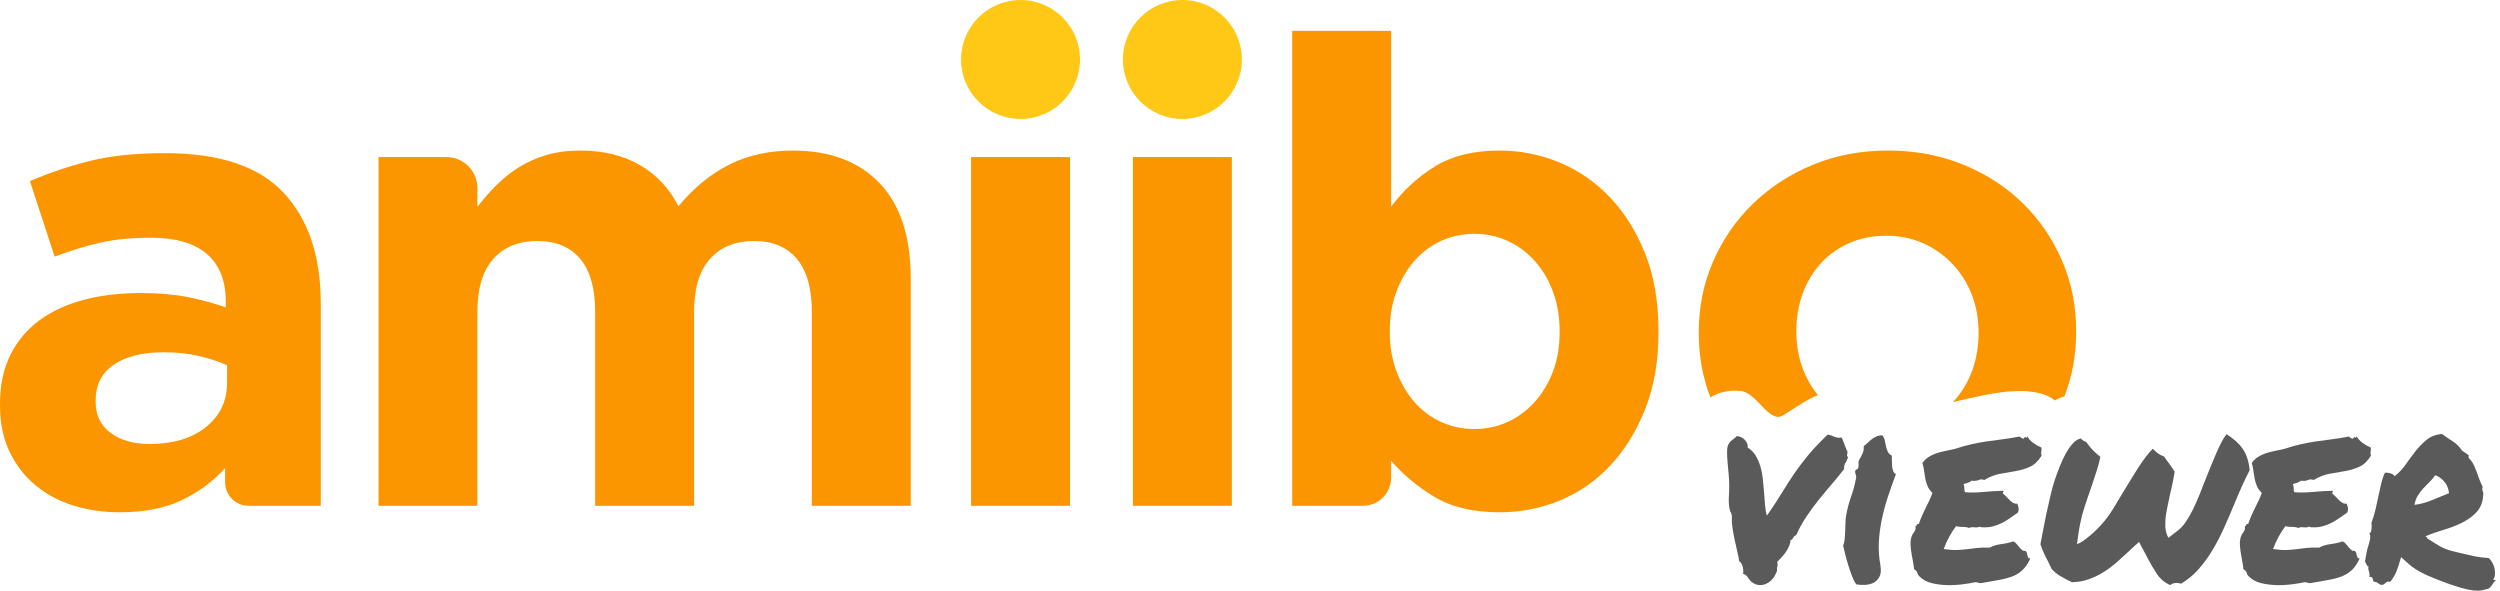 <?xml version="1.0" encoding="UTF-8" standalone="no"?><!DOCTYPE svg PUBLIC "-//W3C//DTD SVG 1.1//EN" "http://www.w3.org/Graphics/SVG/1.1/DTD/svg11.dtd"><svg width="100%" height="100%" viewBox="0 0 613 145" version="1.1" xmlns="http://www.w3.org/2000/svg" xmlns:xlink="http://www.w3.org/1999/xlink" xml:space="preserve" xmlns:serif="http://www.serif.com/" style="fill-rule:evenodd;clip-rule:evenodd;stroke-linejoin:round;stroke-miterlimit:2;"><g id="logo"><g><path d="M78.65,124.021l-0,-49.615c-0,-11.593 -3.031,-20.633 -9.094,-27.121c-6.062,-6.487 -15.74,-9.731 -29.035,-9.731c-7.232,-0 -13.4,0.638 -18.505,1.914c-5.105,1.277 -9.998,2.925 -14.677,4.946l6.062,18.506c3.935,-1.489 7.684,-2.633 11.247,-3.43c3.563,-0.798 7.684,-1.197 12.364,-1.197c6.062,0 10.635,1.33 13.72,3.989c3.084,2.658 4.626,6.54 4.626,11.646l-0,1.435c-3.084,-1.063 -6.248,-1.914 -9.492,-2.552c-3.244,-0.638 -7.046,-0.957 -11.407,-0.957c-5.105,-0 -9.758,0.558 -13.959,1.675c-4.201,1.116 -7.817,2.792 -10.848,5.025c-3.031,2.233 -5.398,5.052 -7.099,8.455c-1.702,3.404 -2.553,7.445 -2.553,12.125l0,0.319c0,4.254 0.771,8.003 2.313,11.247c1.542,3.244 3.643,5.982 6.302,8.216c2.659,2.233 5.77,3.908 9.332,5.025c3.563,1.117 7.366,1.675 11.407,1.675c5.956,0 11.008,-0.984 15.156,-2.951c4.148,-1.968 7.71,-4.6 10.688,-7.897l0,3.493c0,3.181 2.579,5.76 5.76,5.76c6.944,-0 17.692,-0 17.692,-0Zm-22.973,-30.152c0,4.467 -1.728,8.083 -5.185,10.848c-3.456,2.766 -8.056,4.148 -13.799,4.148c-3.936,0 -7.126,-0.904 -9.572,-2.712c-2.447,-1.808 -3.67,-4.36 -3.67,-7.657l0,-0.319c0,-3.829 1.489,-6.754 4.467,-8.775c2.978,-2.021 7.073,-3.031 12.284,-3.031c2.978,0 5.77,0.293 8.376,0.878c2.606,0.584 4.972,1.356 7.099,2.313l0,4.307Z" style="fill:#fb9500;fill-rule:nonzero;"/><path d="M223.31,124.021l-0,-55.677c-0,-10.317 -2.553,-18.134 -7.658,-23.451c-5.105,-5.318 -12.178,-7.977 -21.218,-7.977c-5.85,-0 -11.061,1.151 -15.634,3.455c-4.574,2.303 -8.721,5.704 -12.444,10.202c-2.233,-4.392 -5.397,-7.766 -9.492,-10.122c-4.095,-2.357 -8.96,-3.535 -14.597,-3.535c-3.085,-0 -5.876,0.375 -8.376,1.125c-2.499,0.751 -4.759,1.768 -6.78,3.054c-2.021,1.285 -3.855,2.758 -5.504,4.418c-1.648,1.66 -3.164,3.401 -4.547,5.222l0,-4.619c0,-2.017 -0.801,-3.951 -2.227,-5.377c-1.426,-1.427 -3.361,-2.228 -5.378,-2.228c-7.111,0 -16.644,0 -16.644,0l0,85.51l24.249,-0l0,-47.583c0,-5.73 1.303,-10.054 3.909,-12.971c2.606,-2.917 6.195,-4.376 10.769,-4.376c4.573,-0 8.083,1.459 10.529,4.376c2.446,2.917 3.669,7.241 3.669,12.971l-0,47.583l24.249,-0l-0,-47.583c-0,-5.73 1.303,-10.054 3.909,-12.971c2.605,-2.917 6.195,-4.376 10.768,-4.376c4.573,-0 8.083,1.459 10.529,4.376c2.446,2.917 3.669,7.241 3.669,12.971l0,47.583l24.25,-0Z" style="fill:#fb9500;fill-rule:nonzero;"/><rect x="238.109" y="38.511" width="24.249" height="85.51" style="fill:#fb9500;fill-rule:nonzero;"/><rect x="277.796" y="38.511" width="24.249" height="85.51" style="fill:#fb9500;fill-rule:nonzero;"/><path d="M406.662,81.426l0,-0.319c0,-7.126 -1.09,-13.428 -3.27,-18.905c-2.181,-5.477 -5.079,-10.104 -8.695,-13.88c-3.616,-3.775 -7.764,-6.62 -12.443,-8.535c-4.68,-1.914 -9.519,-2.871 -14.518,-2.871c-6.381,-0 -11.672,1.293 -15.874,3.878c-4.201,2.586 -7.79,5.884 -10.768,9.894l0,-43.126l-24.249,-0l-0,116.459l17.364,-0c1.826,-0 3.577,-0.725 4.868,-2.017c1.292,-1.291 2.017,-3.042 2.017,-4.868c0,-2.25 0,-4.183 0,-4.183c2.872,3.377 6.408,6.332 10.609,8.864c4.201,2.533 9.545,3.799 16.033,3.799c5.105,0 9.997,-0.957 14.677,-2.871c4.68,-1.915 8.801,-4.76 12.364,-8.535c3.563,-3.776 6.434,-8.402 8.615,-13.88c2.18,-5.477 3.27,-11.779 3.27,-18.904Zm-24.249,-0c0,3.641 -0.558,6.906 -1.675,9.797c-1.117,2.891 -2.632,5.38 -4.547,7.468c-1.914,2.088 -4.121,3.694 -6.62,4.819c-2.5,1.124 -5.185,1.686 -8.057,1.686c-2.871,0 -5.557,-0.562 -8.056,-1.686c-2.5,-1.125 -4.68,-2.731 -6.541,-4.819c-1.861,-2.088 -3.35,-4.604 -4.467,-7.548c-1.117,-2.943 -1.675,-6.183 -1.675,-9.717l-0,-0.319c-0,-3.535 0.558,-6.774 1.675,-9.718c1.117,-2.944 2.606,-5.46 4.467,-7.548c1.861,-2.088 4.041,-3.694 6.541,-4.819c2.499,-1.124 5.185,-1.686 8.056,-1.686c2.872,0 5.557,0.562 8.057,1.686c2.499,1.125 4.706,2.731 6.62,4.819c1.915,2.088 3.43,4.604 4.547,7.548c1.117,2.944 1.675,6.183 1.675,9.718l0,0.319Z" style="fill:#fb9500;fill-rule:nonzero;"/><path d="M419.39,97.447c-1.9,-4.91 -2.85,-10.144 -2.85,-15.702l0,-0.319c0,-6.169 1.17,-11.939 3.51,-17.31c2.34,-5.371 5.584,-10.077 9.732,-14.118c4.147,-4.042 9.04,-7.233 14.677,-9.572c5.636,-2.34 11.805,-3.51 18.505,-3.51c6.595,-0 12.71,1.143 18.347,3.43c5.637,2.286 10.502,5.424 14.597,9.412c4.095,3.989 7.312,8.668 9.652,14.039c2.34,5.371 3.51,11.141 3.51,17.31l-0,0.319c-0,5.588 -0.961,10.85 -2.881,15.784c-0.742,0.195 -1.517,0.509 -2.33,0.969c-5.531,-4.32 -16.706,-1.5 -22.79,-0.094c-0.655,0.151 -1.433,0.343 -2.262,0.554c0.146,-0.152 0.289,-0.306 0.43,-0.462c1.914,-2.128 3.377,-4.6 4.387,-7.419c1.01,-2.818 1.516,-5.823 1.516,-9.013l-0,-0.319c-0,-3.191 -0.532,-6.196 -1.596,-9.014c-1.063,-2.818 -2.605,-5.318 -4.626,-7.498c-2.021,-2.18 -4.414,-3.909 -7.179,-5.185c-2.765,-1.276 -5.797,-1.914 -9.094,-1.914c-3.509,-0 -6.62,0.611 -9.332,1.834c-2.712,1.223 -5.026,2.898 -6.94,5.026c-1.914,2.127 -3.377,4.599 -4.387,7.418c-1.011,2.818 -1.516,5.823 -1.516,9.014l0,0.319c0,3.19 0.532,6.195 1.596,9.013c0.895,2.372 2.129,4.518 3.701,6.438c-2.85,1.129 -5.512,3.089 -8.569,4.974c-3.382,2.085 -6.365,-5.541 -10.314,-5.976c-2.992,-0.329 -5.478,0.307 -7.494,1.572Z" style="fill:#fb9500;"/><circle cx="250.234" cy="14.585" r="14.585" style="fill:#ffc817;"/><circle cx="289.921" cy="14.585" r="14.585" style="fill:#ffc817;"/></g><g><path d="M439.056,132.398c-0.039,0.546 -0.166,1.064 -0.381,1.552c-0.215,0.488 -0.478,0.956 -0.791,1.405c-0.312,0.449 -0.654,0.879 -1.024,1.288c-0.371,0.41 -0.732,0.772 -1.084,1.084c0.117,0.507 0.127,0.888 0.029,1.142c-0.097,0.254 -0.126,0.634 -0.087,1.142c-0.586,1.561 -1.474,2.606 -2.665,3.133c-1.191,0.527 -2.313,0.42 -3.367,-0.322c-0.43,-0.313 -0.791,-0.713 -1.084,-1.201c-0.293,-0.488 -0.693,-0.79 -1.2,-0.907c0.117,-0.664 0.058,-1.328 -0.176,-1.992c-0.234,-0.663 -0.488,-1.015 -0.761,-1.054c-0.117,-0.82 -0.293,-1.698 -0.527,-2.635c-0.235,-0.937 -0.449,-1.884 -0.644,-2.84c-0.196,-0.957 -0.362,-1.894 -0.498,-2.811c-0.137,-0.918 -0.186,-1.767 -0.147,-2.548c0.039,-0.39 -0.029,-0.741 -0.205,-1.054c-0.175,-0.312 -0.302,-0.683 -0.38,-1.112c-0.156,-0.898 -0.205,-1.845 -0.147,-2.841c0.059,-0.995 0.088,-1.942 0.088,-2.84c0,-0.859 -0.049,-1.786 -0.146,-2.782c-0.098,-0.995 -0.186,-1.952 -0.264,-2.869c-0.078,-0.918 -0.117,-1.757 -0.117,-2.518c0,-0.762 0.098,-1.357 0.293,-1.787c0.234,-0.468 0.556,-0.849 0.966,-1.142c0.41,-0.292 0.791,-0.614 1.142,-0.966c0.859,0.078 1.542,0.43 2.05,1.054c0.507,0.625 0.703,1.211 0.585,1.757c0.82,0.508 1.474,1.162 1.962,1.962c0.488,0.8 0.879,1.698 1.172,2.694c0.292,0.995 0.497,2.05 0.614,3.162c0.118,1.113 0.215,2.206 0.293,3.28c0.078,1.073 0.156,2.098 0.234,3.074c0.079,0.976 0.235,1.816 0.469,2.518c1.444,-2.069 2.655,-3.914 3.631,-5.534c0.976,-1.62 1.971,-3.172 2.986,-4.655c1.016,-1.484 2.148,-2.987 3.397,-4.51c1.249,-1.522 2.87,-3.24 4.861,-5.153c0.39,0.039 0.712,0.117 0.966,0.234c0.254,0.117 0.478,0.215 0.673,0.293c0.196,0.078 0.43,0.146 0.703,0.205c0.274,0.058 0.644,0.049 1.113,-0.029c0.156,0.39 0.273,0.673 0.351,0.849c0.078,0.175 0.147,0.351 0.205,0.527c0.059,0.175 0.137,0.4 0.234,0.673c0.098,0.274 0.264,0.664 0.498,1.172c0.117,0.117 0.156,0.273 0.117,0.468c-0.039,0.195 -0.068,0.381 -0.087,0.556c-0.02,0.176 -0.03,0.303 -0.03,0.381c0,0.078 0.098,0.078 0.293,-0c-0.117,0.547 -0.322,1.044 -0.615,1.493c-0.293,0.449 -0.42,0.986 -0.38,1.611c-0.898,1.171 -1.884,2.381 -2.958,3.631c-1.073,1.249 -2.147,2.537 -3.221,3.865c-1.073,1.327 -2.098,2.723 -3.074,4.187c-0.976,1.464 -1.816,2.996 -2.518,4.597c-0.196,0 -0.342,0.059 -0.44,0.176l-0.527,0.761c-0.097,0.117 -0.224,0.176 -0.38,0.176Z" style="fill:#5a5a5a;fill-rule:nonzero;"/><path d="M461.075,138.605c0.195,1.172 0.127,2.089 -0.205,2.753c-0.332,0.663 -0.8,1.161 -1.405,1.493c-0.606,0.332 -1.299,0.517 -2.079,0.556c-0.781,0.039 -1.523,0 -2.226,-0.117c-0.39,-0.546 -0.742,-1.23 -1.054,-2.049c-0.312,-0.82 -0.605,-1.669 -0.878,-2.548c-0.274,-0.878 -0.518,-1.747 -0.732,-2.606c-0.215,-0.859 -0.401,-1.62 -0.557,-2.284c0.195,-0.468 0.322,-1.005 0.381,-1.61c0.058,-0.605 0.098,-1.22 0.117,-1.845c0.02,-0.625 0.039,-1.259 0.059,-1.903c0.019,-0.644 0.068,-1.259 0.146,-1.845c0.273,-1.64 0.673,-3.201 1.201,-4.685c0.527,-1.483 0.946,-3.026 1.259,-4.626c0.078,-0.352 0.048,-0.684 -0.088,-0.996c-0.137,-0.312 -0.166,-0.605 -0.088,-0.878c0.039,-0.156 0.156,-0.264 0.351,-0.322c0.196,-0.059 0.313,-0.186 0.352,-0.381c0.117,-0.429 0.146,-0.781 0.088,-1.054c-0.059,-0.273 0.009,-0.605 0.205,-0.996c0.195,-0.312 0.439,-0.771 0.732,-1.376c0.292,-0.605 0.4,-1.239 0.322,-1.903c0.351,-0.234 0.683,-0.508 0.995,-0.82c0.313,-0.312 0.635,-0.595 0.966,-0.849c0.332,-0.254 0.703,-0.478 1.113,-0.674c0.41,-0.195 0.908,-0.292 1.493,-0.292c0.313,0.39 0.518,0.819 0.615,1.288c0.098,0.468 0.196,0.937 0.293,1.405c0.098,0.469 0.244,0.908 0.439,1.318c0.196,0.41 0.527,0.732 0.996,0.966l-0,1.172c-0,0.468 0.019,0.927 0.059,1.376c0.039,0.449 0.126,0.859 0.263,1.23c0.137,0.37 0.361,0.614 0.674,0.732c-0.703,1.874 -1.357,3.728 -1.962,5.563c-0.605,1.835 -1.103,3.68 -1.494,5.534c-0.39,1.855 -0.634,3.719 -0.732,5.593c-0.097,1.874 0.03,3.767 0.381,5.68Z" style="fill:#5a5a5a;fill-rule:nonzero;"/><path d="M500.546,109.734c0.039,0.273 0.049,0.478 0.029,0.615c-0.019,0.137 -0.039,0.264 -0.058,0.381c-0.02,0.117 -0.03,0.244 -0.03,0.38c0,0.137 0.039,0.342 0.117,0.615c-0.819,1.328 -1.766,2.235 -2.84,2.723c-1.073,0.488 -2.235,0.84 -3.484,1.055c-1.25,0.214 -2.528,0.439 -3.836,0.673c-1.308,0.234 -2.606,0.742 -3.894,1.523c-0.508,-0.196 -0.967,-0.196 -1.377,-0c-0.41,0.195 -1.005,0.253 -1.786,0.175c-0.234,0.235 -0.527,0.401 -0.878,0.498c-0.352,0.098 -0.703,0.205 -1.054,0.322c0.156,0.352 0.224,0.713 0.205,1.084c-0.02,0.37 0.029,0.673 0.146,0.907c1.366,0.117 2.879,0.098 4.539,-0.058c1.659,-0.156 3.289,-0.254 4.889,-0.293c0.04,0.195 0.02,0.322 -0.058,0.381c-0.078,0.058 -0.098,0.166 -0.059,0.322c0.274,0.195 0.547,0.439 0.82,0.732c0.274,0.293 0.547,0.576 0.82,0.849c0.273,0.273 0.556,0.498 0.849,0.673c0.293,0.176 0.635,0.244 1.025,0.205c0.156,0.313 0.264,0.654 0.322,1.025c0.059,0.371 0.01,0.752 -0.146,1.142c-0.625,0.43 -1.25,0.869 -1.874,1.318c-0.625,0.449 -1.279,0.849 -1.962,1.2c-0.683,0.352 -1.406,0.635 -2.167,0.849c-0.761,0.215 -1.61,0.303 -2.547,0.264l-0.44,-0c-0.097,-0 -0.224,-0.059 -0.38,-0.176c-0.313,0.195 -0.752,0.254 -1.318,0.176c-0.566,-0.078 -1.005,-0.02 -1.317,0.176c-0.43,-0.196 -0.947,-0.283 -1.552,-0.264c-0.606,0.02 -1.142,-0.049 -1.611,-0.205c-0.624,0.82 -1.191,1.698 -1.698,2.635c-0.508,0.937 -0.957,1.933 -1.347,2.987c1.327,0.195 2.43,0.273 3.309,0.234c0.878,-0.039 1.708,-0.107 2.489,-0.205c0.78,-0.097 1.581,-0.195 2.401,-0.292c0.82,-0.098 1.854,-0.127 3.103,-0.088c0.781,-0.43 1.708,-0.713 2.782,-0.849c1.074,-0.137 2.06,-0.362 2.958,-0.674c0.312,0.117 0.585,0.322 0.819,0.615c0.235,0.293 0.459,0.566 0.674,0.82c0.215,0.254 0.439,0.478 0.673,0.673c0.235,0.196 0.527,0.274 0.879,0.235c0.156,0.156 0.263,0.341 0.322,0.556c0.058,0.215 0.107,0.42 0.146,0.615c0.039,0.195 0.108,0.361 0.205,0.498c0.098,0.136 0.264,0.185 0.498,0.146c-0.586,1.288 -1.259,2.274 -2.02,2.957c-0.762,0.684 -1.63,1.201 -2.606,1.552c-0.976,0.352 -2.06,0.625 -3.251,0.82c-1.19,0.195 -2.508,0.43 -3.953,0.703c-0.351,0.078 -0.644,0.068 -0.878,-0.029c-0.234,-0.098 -0.508,-0.147 -0.82,-0.147c-0.898,0.195 -1.971,0.371 -3.221,0.527c-1.249,0.156 -2.518,0.215 -3.806,0.176c-1.289,-0.039 -2.518,-0.205 -3.69,-0.498c-1.171,-0.293 -2.127,-0.81 -2.869,-1.552c-0.313,-0.273 -0.518,-0.595 -0.615,-0.966c-0.098,-0.371 -0.361,-0.654 -0.791,-0.849c-0.039,-0.508 -0.117,-1.074 -0.234,-1.698c-0.117,-0.625 -0.234,-1.279 -0.351,-1.962c-0.118,-0.683 -0.205,-1.357 -0.264,-2.021c-0.058,-0.663 -0.029,-1.268 0.088,-1.815c0.117,-0.586 0.361,-1.113 0.732,-1.581c0.371,-0.469 0.498,-0.976 0.381,-1.523c0.195,-0.039 0.312,-0.146 0.351,-0.322c0.039,-0.176 0.195,-0.244 0.468,-0.205c0.235,-0.703 0.488,-1.366 0.762,-1.991c0.273,-0.625 0.556,-1.23 0.849,-1.815c0.293,-0.586 0.586,-1.181 0.878,-1.787c0.293,-0.605 0.576,-1.278 0.85,-2.02c-0.547,-0.508 -0.947,-1.064 -1.201,-1.669c-0.254,-0.605 -0.439,-1.21 -0.556,-1.815c-0.117,-0.606 -0.215,-1.23 -0.293,-1.874c-0.078,-0.645 -0.215,-1.299 -0.41,-1.962c0.39,-0.586 0.869,-1.064 1.435,-1.435c0.566,-0.371 1.181,-0.674 1.844,-0.908c0.664,-0.234 1.386,-0.429 2.167,-0.585c0.781,-0.157 1.601,-0.332 2.46,-0.527c1.561,-0.508 2.957,-0.898 4.187,-1.172c1.23,-0.273 2.44,-0.497 3.631,-0.673c1.191,-0.176 2.43,-0.342 3.719,-0.498c1.288,-0.156 2.752,-0.39 4.392,-0.703c0.351,0.352 0.683,0.527 0.995,0.527c0.156,-0.351 0.342,-0.458 0.557,-0.322c0.214,0.137 0.302,0.03 0.263,-0.322c0.391,0.664 0.888,1.22 1.493,1.669c0.606,0.449 1.279,0.83 2.021,1.142Z" style="fill:#5a5a5a;fill-rule:nonzero;"/><path d="M532.111,143.466c-1.367,-0.625 -2.45,-1.542 -3.25,-2.752c-0.801,-1.211 -1.591,-2.558 -2.372,-4.041c-0.117,-0.234 -0.234,-0.469 -0.351,-0.703l-1.172,-2.167l-0.468,-0.937l-0.703,0.644l-1.054,0.937l-0.586,0.586c-1.015,0.937 -2.04,1.864 -3.074,2.782c-1.035,0.917 -2.128,1.737 -3.28,2.459c-1.151,0.723 -2.362,1.308 -3.631,1.757c-1.268,0.449 -2.645,0.693 -4.128,0.732l-1.289,-0.644c-0.741,-0.39 -1.366,-0.742 -1.874,-1.054c-0.507,-0.312 -1.093,-0.8 -1.756,-1.464c-0.196,-0.351 -0.362,-0.683 -0.498,-0.996c-0.137,-0.312 -0.283,-0.624 -0.439,-0.937c-0.43,-0.78 -0.781,-1.483 -1.055,-2.108c-0.273,-0.625 -0.546,-1.327 -0.819,-2.108c0.117,-0.547 0.292,-1.474 0.527,-2.782c0.234,-1.308 0.517,-2.743 0.849,-4.304c0.332,-1.562 0.683,-3.133 1.054,-4.714c0.371,-1.582 0.751,-2.958 1.142,-4.129c0.351,-1.015 0.751,-2.089 1.2,-3.221c0.449,-1.132 0.937,-2.177 1.464,-3.133c0.528,-0.957 1.103,-1.776 1.728,-2.46c0.625,-0.683 1.288,-1.083 1.991,-1.2c0.195,0.273 0.41,0.468 0.644,0.585c0.235,0.118 0.449,0.215 0.645,0.293c0.546,0.781 1.083,1.445 1.61,1.991c0.527,0.547 1.142,1.094 1.845,1.64c-0.196,0.976 -0.479,2.06 -0.849,3.25c-0.371,1.191 -0.762,2.382 -1.172,3.573c-0.41,1.19 -0.81,2.352 -1.2,3.484c-0.391,1.132 -0.703,2.108 -0.937,2.928c-0.234,0.664 -0.43,1.406 -0.586,2.226c-0.351,1.444 -0.683,3.416 -0.995,5.914c0.468,-0.117 0.976,-0.371 1.522,-0.761c0.547,-0.39 1.074,-0.8 1.581,-1.23c0.586,-0.468 1.172,-0.995 1.757,-1.581c0.742,-0.742 1.367,-1.425 1.874,-2.05c0.508,-0.624 0.986,-1.269 1.435,-1.932c0.449,-0.664 0.908,-1.396 1.376,-2.196c0.469,-0.801 1.035,-1.747 1.699,-2.841c0.585,-0.937 1.2,-1.942 1.844,-3.016c0.644,-1.073 1.289,-2.108 1.933,-3.103c0.644,-0.996 1.278,-1.904 1.903,-2.723c0.625,-0.82 1.191,-1.464 1.698,-1.933c0.313,0.39 0.713,0.761 1.201,1.113c0.488,0.351 1.005,0.624 1.552,0.82c0.234,0.351 0.459,0.673 0.673,0.966c0.215,0.293 0.42,0.556 0.615,0.79c0.234,0.352 0.459,0.684 0.674,0.996c0.214,0.312 0.419,0.625 0.615,0.937c-0.04,0.273 -0.098,0.625 -0.176,1.054c-0.078,0.43 -0.166,0.898 -0.264,1.406c-0.097,0.507 -0.205,1.024 -0.322,1.551c-0.117,0.528 -0.234,1.025 -0.351,1.494c-0.312,1.483 -0.547,2.596 -0.703,3.338c-0.156,0.742 -0.263,1.327 -0.322,1.757c-0.059,0.429 -0.098,0.79 -0.117,1.083c-0.02,0.293 -0.029,0.693 -0.029,1.201c-0.039,0.39 -0.02,0.78 0.058,1.171c0.039,0.351 0.117,0.722 0.234,1.113c0.118,0.39 0.274,0.741 0.469,1.054l2.342,-1.816c0.664,-0.507 1.299,-1.2 1.904,-2.079c0.605,-0.878 1.19,-1.893 1.757,-3.045c0.566,-1.152 1.122,-2.411 1.669,-3.777c0.546,-1.367 1.093,-2.753 1.639,-4.158c0.82,-2.069 1.65,-4.08 2.489,-6.032c0.84,-1.952 1.65,-3.455 2.431,-4.509c0.858,0.546 1.61,1.103 2.254,1.669c0.644,0.566 1.201,1.181 1.669,1.844c0.469,0.664 0.849,1.425 1.142,2.284c0.293,0.859 0.498,1.874 0.615,3.046c-0.703,1.366 -1.376,2.772 -2.02,4.216c-0.645,1.445 -1.259,2.889 -1.845,4.334c-0.781,1.874 -1.591,3.748 -2.43,5.622c-0.84,1.874 -1.767,3.66 -2.782,5.358c-1.015,1.698 -2.147,3.26 -3.397,4.685c-1.249,1.425 -2.694,2.626 -4.333,3.602c-0.43,-0.118 -0.801,-0.176 -1.113,-0.176c-0.625,-0 -1.152,0.176 -1.581,0.527Z" style="fill:#5a5a5a;fill-rule:nonzero;"/><path d="M581.303,109.734c0.039,0.273 0.049,0.478 0.029,0.615c-0.019,0.137 -0.039,0.264 -0.058,0.381c-0.02,0.117 -0.03,0.244 -0.03,0.38c0,0.137 0.04,0.342 0.118,0.615c-0.82,1.328 -1.767,2.235 -2.841,2.723c-1.073,0.488 -2.235,0.84 -3.484,1.055c-1.249,0.214 -2.528,0.439 -3.836,0.673c-1.308,0.234 -2.606,0.742 -3.894,1.523c-0.508,-0.196 -0.967,-0.196 -1.377,-0c-0.409,0.195 -1.005,0.253 -1.786,0.175c-0.234,0.235 -0.527,0.401 -0.878,0.498c-0.351,0.098 -0.703,0.205 -1.054,0.322c0.156,0.352 0.224,0.713 0.205,1.084c-0.02,0.37 0.029,0.673 0.146,0.907c1.367,0.117 2.879,0.098 4.539,-0.058c1.659,-0.156 3.289,-0.254 4.89,-0.293c0.039,0.195 0.019,0.322 -0.059,0.381c-0.078,0.058 -0.098,0.166 -0.058,0.322c0.273,0.195 0.546,0.439 0.819,0.732c0.274,0.293 0.547,0.576 0.82,0.849c0.274,0.273 0.557,0.498 0.849,0.673c0.293,0.176 0.635,0.244 1.025,0.205c0.156,0.313 0.264,0.654 0.322,1.025c0.059,0.371 0.01,0.752 -0.146,1.142c-0.625,0.43 -1.249,0.869 -1.874,1.318c-0.625,0.449 -1.279,0.849 -1.962,1.2c-0.683,0.352 -1.405,0.635 -2.167,0.849c-0.761,0.215 -1.61,0.303 -2.547,0.264l-0.439,-0c-0.098,-0 -0.225,-0.059 -0.381,-0.176c-0.312,0.195 -0.752,0.254 -1.318,0.176c-0.566,-0.078 -1.005,-0.02 -1.317,0.176c-0.43,-0.196 -0.947,-0.283 -1.552,-0.264c-0.605,0.02 -1.142,-0.049 -1.611,-0.205c-0.624,0.82 -1.19,1.698 -1.698,2.635c-0.507,0.937 -0.956,1.933 -1.347,2.987c1.328,0.195 2.43,0.273 3.309,0.234c0.878,-0.039 1.708,-0.107 2.489,-0.205c0.781,-0.097 1.581,-0.195 2.401,-0.292c0.82,-0.098 1.854,-0.127 3.104,-0.088c0.78,-0.43 1.708,-0.713 2.781,-0.849c1.074,-0.137 2.06,-0.362 2.958,-0.674c0.312,0.117 0.585,0.322 0.82,0.615c0.234,0.293 0.458,0.566 0.673,0.82c0.215,0.254 0.439,0.478 0.674,0.673c0.234,0.196 0.527,0.274 0.878,0.235c0.156,0.156 0.263,0.341 0.322,0.556c0.059,0.215 0.107,0.42 0.146,0.615c0.039,0.195 0.108,0.361 0.205,0.498c0.098,0.136 0.264,0.185 0.498,0.146c-0.585,1.288 -1.259,2.274 -2.02,2.957c-0.762,0.684 -1.63,1.201 -2.606,1.552c-0.976,0.352 -2.06,0.625 -3.25,0.82c-1.191,0.195 -2.509,0.43 -3.953,0.703c-0.352,0.078 -0.645,0.068 -0.879,-0.029c-0.234,-0.098 -0.507,-0.147 -0.82,-0.147c-0.898,0.195 -1.971,0.371 -3.221,0.527c-1.249,0.156 -2.518,0.215 -3.806,0.176c-1.288,-0.039 -2.518,-0.205 -3.69,-0.498c-1.171,-0.293 -2.127,-0.81 -2.869,-1.552c-0.312,-0.273 -0.517,-0.595 -0.615,-0.966c-0.098,-0.371 -0.361,-0.654 -0.791,-0.849c-0.039,-0.508 -0.117,-1.074 -0.234,-1.698c-0.117,-0.625 -0.234,-1.279 -0.351,-1.962c-0.117,-0.683 -0.205,-1.357 -0.264,-2.021c-0.058,-0.663 -0.029,-1.268 0.088,-1.815c0.117,-0.586 0.361,-1.113 0.732,-1.581c0.371,-0.469 0.498,-0.976 0.381,-1.523c0.195,-0.039 0.312,-0.146 0.351,-0.322c0.039,-0.176 0.195,-0.244 0.469,-0.205c0.234,-0.703 0.488,-1.366 0.761,-1.991c0.273,-0.625 0.556,-1.23 0.849,-1.815c0.293,-0.586 0.586,-1.181 0.879,-1.787c0.292,-0.605 0.575,-1.278 0.849,-2.02c-0.547,-0.508 -0.947,-1.064 -1.201,-1.669c-0.254,-0.605 -0.439,-1.21 -0.556,-1.815c-0.117,-0.606 -0.215,-1.23 -0.293,-1.874c-0.078,-0.645 -0.215,-1.299 -0.41,-1.962c0.391,-0.586 0.869,-1.064 1.435,-1.435c0.566,-0.371 1.181,-0.674 1.845,-0.908c0.663,-0.234 1.386,-0.429 2.166,-0.585c0.781,-0.157 1.601,-0.332 2.46,-0.527c1.562,-0.508 2.957,-0.898 4.187,-1.172c1.23,-0.273 2.44,-0.497 3.631,-0.673c1.191,-0.176 2.43,-0.342 3.719,-0.498c1.288,-0.156 2.752,-0.39 4.392,-0.703c0.351,0.352 0.683,0.527 0.995,0.527c0.157,-0.351 0.342,-0.458 0.557,-0.322c0.215,0.137 0.302,0.03 0.263,-0.322c0.391,0.664 0.888,1.22 1.494,1.669c0.605,0.449 1.278,0.83 2.02,1.142Z" style="fill:#5a5a5a;fill-rule:nonzero;"/><path d="M588.74,136.614c-0.429,1.562 -0.81,2.743 -1.142,3.543c-0.331,0.801 -0.829,1.63 -1.493,2.489c-0.507,-0.078 -0.859,-0.019 -1.054,0.176c-0.195,0.195 -0.41,0.371 -0.644,0.527c-0.352,0.078 -0.605,0.078 -0.761,-0c-0.157,-0.078 -0.293,-0.166 -0.41,-0.264c-0.118,-0.097 -0.264,-0.195 -0.44,-0.292c-0.175,-0.098 -0.439,-0.147 -0.79,-0.147c-0.078,-0.312 -0.166,-0.605 -0.264,-0.878c-0.097,-0.274 -0.361,-0.371 -0.79,-0.293c0.078,-0.312 0.097,-0.576 0.058,-0.791c-0.039,-0.214 -0.088,-0.41 -0.146,-0.585c-0.059,-0.176 -0.108,-0.352 -0.147,-0.527c-0.039,-0.176 -0.019,-0.401 0.059,-0.674c-0.195,0 -0.351,-0.137 -0.469,-0.41c-0.117,-0.273 -0.253,-0.546 -0.409,-0.82c0.117,-0.702 0.234,-1.366 0.351,-1.991c0.117,-0.624 0.263,-1.21 0.439,-1.757c0.176,-0.546 0.322,-1.093 0.439,-1.639c0.117,-0.547 0.059,-1.113 -0.175,-1.699c0.156,0.117 0.273,0.088 0.351,-0.088c0.078,-0.175 0.137,-0.409 0.176,-0.702c0.039,-0.293 0.058,-0.586 0.058,-0.879c0,-0.293 -0.019,-0.537 -0.058,-0.732c0.39,-1.015 0.712,-2.059 0.966,-3.133c0.254,-1.073 0.488,-2.137 0.703,-3.191c0.214,-1.055 0.439,-2.089 0.673,-3.104c0.234,-1.015 0.547,-1.952 0.937,-2.811c0.43,-0.078 0.908,-0.03 1.435,0.146c0.527,0.176 0.849,0.4 0.966,0.674c1.015,-0.781 1.913,-1.728 2.694,-2.841c0.781,-1.112 1.581,-2.196 2.401,-3.25c0.82,-1.054 1.728,-1.991 2.723,-2.811c0.996,-0.82 2.255,-1.308 3.778,-1.464c0.78,0.586 1.649,1.181 2.606,1.786c0.956,0.605 1.747,1.396 2.371,2.372c0.313,0.156 0.576,0.322 0.791,0.498c0.215,0.176 0.478,0.361 0.791,0.556l-0,0.703c0.468,0.429 0.849,0.927 1.141,1.493c0.293,0.566 0.557,1.172 0.791,1.816c0.234,0.644 0.469,1.288 0.703,1.932c0.234,0.644 0.507,1.259 0.82,1.845c-0.078,0.195 -0.117,0.361 -0.117,0.498c-0,0.136 0.029,0.283 0.087,0.439c0.059,0.156 0.108,0.312 0.147,0.468c0.039,0.157 0.039,0.371 -0,0.645c-0.117,1.717 -0.674,3.103 -1.669,4.158c-0.996,1.054 -2.196,1.922 -3.602,2.606c-1.405,0.683 -2.908,1.259 -4.509,1.727c-1.601,0.469 -3.045,0.976 -4.334,1.523c0,0.156 0.069,0.234 0.205,0.234c0.137,-0 0.186,0.098 0.147,0.293c0.937,0.585 1.678,1.054 2.225,1.405c0.547,0.352 1.064,0.644 1.552,0.879c0.488,0.234 1.015,0.439 1.581,0.615c0.566,0.175 1.357,0.38 2.372,0.615c1.015,0.234 1.806,0.419 2.372,0.556c0.566,0.137 1.083,0.254 1.552,0.351c0.468,0.098 0.946,0.176 1.434,0.234c0.488,0.059 1.181,0.127 2.079,0.205c0.352,0.352 0.654,0.772 0.908,1.26c0.254,0.488 0.42,0.976 0.498,1.464c0.078,0.488 0.097,0.956 0.058,1.405c-0.039,0.449 -0.175,0.81 -0.41,1.083c0.039,0.118 0.127,0.166 0.264,0.147c0.137,-0.02 0.283,-0.01 0.439,0.029c-0.234,0.156 -0.429,0.352 -0.585,0.586c-0.157,0.234 -0.313,0.468 -0.469,0.703c-0.156,0.234 -0.332,0.439 -0.527,0.614c-0.195,0.176 -0.469,0.283 -0.82,0.323c-1.21,0.468 -2.733,0.497 -4.568,0.087c-1.835,-0.41 -4.158,-1.161 -6.969,-2.254c-1.405,-0.547 -2.547,-1.025 -3.426,-1.435c-0.878,-0.41 -1.639,-0.82 -2.283,-1.23c-0.645,-0.41 -1.23,-0.849 -1.757,-1.317c-0.527,-0.469 -1.162,-1.035 -1.904,-1.699Zm8.375,-20.087c-0.43,0.625 -0.908,1.191 -1.435,1.699c-0.527,0.507 -1.035,1.025 -1.523,1.552c-0.488,0.527 -0.927,1.112 -1.317,1.756c-0.391,0.645 -0.664,1.396 -0.82,2.255c1.366,-0.156 2.791,-0.537 4.275,-1.142c1.484,-0.605 2.889,-1.181 4.216,-1.727c-0.156,-1.211 -0.575,-2.187 -1.259,-2.929c-0.683,-0.741 -1.395,-1.229 -2.137,-1.464Z" style="fill:#5a5a5a;fill-rule:nonzero;"/></g></g></svg>